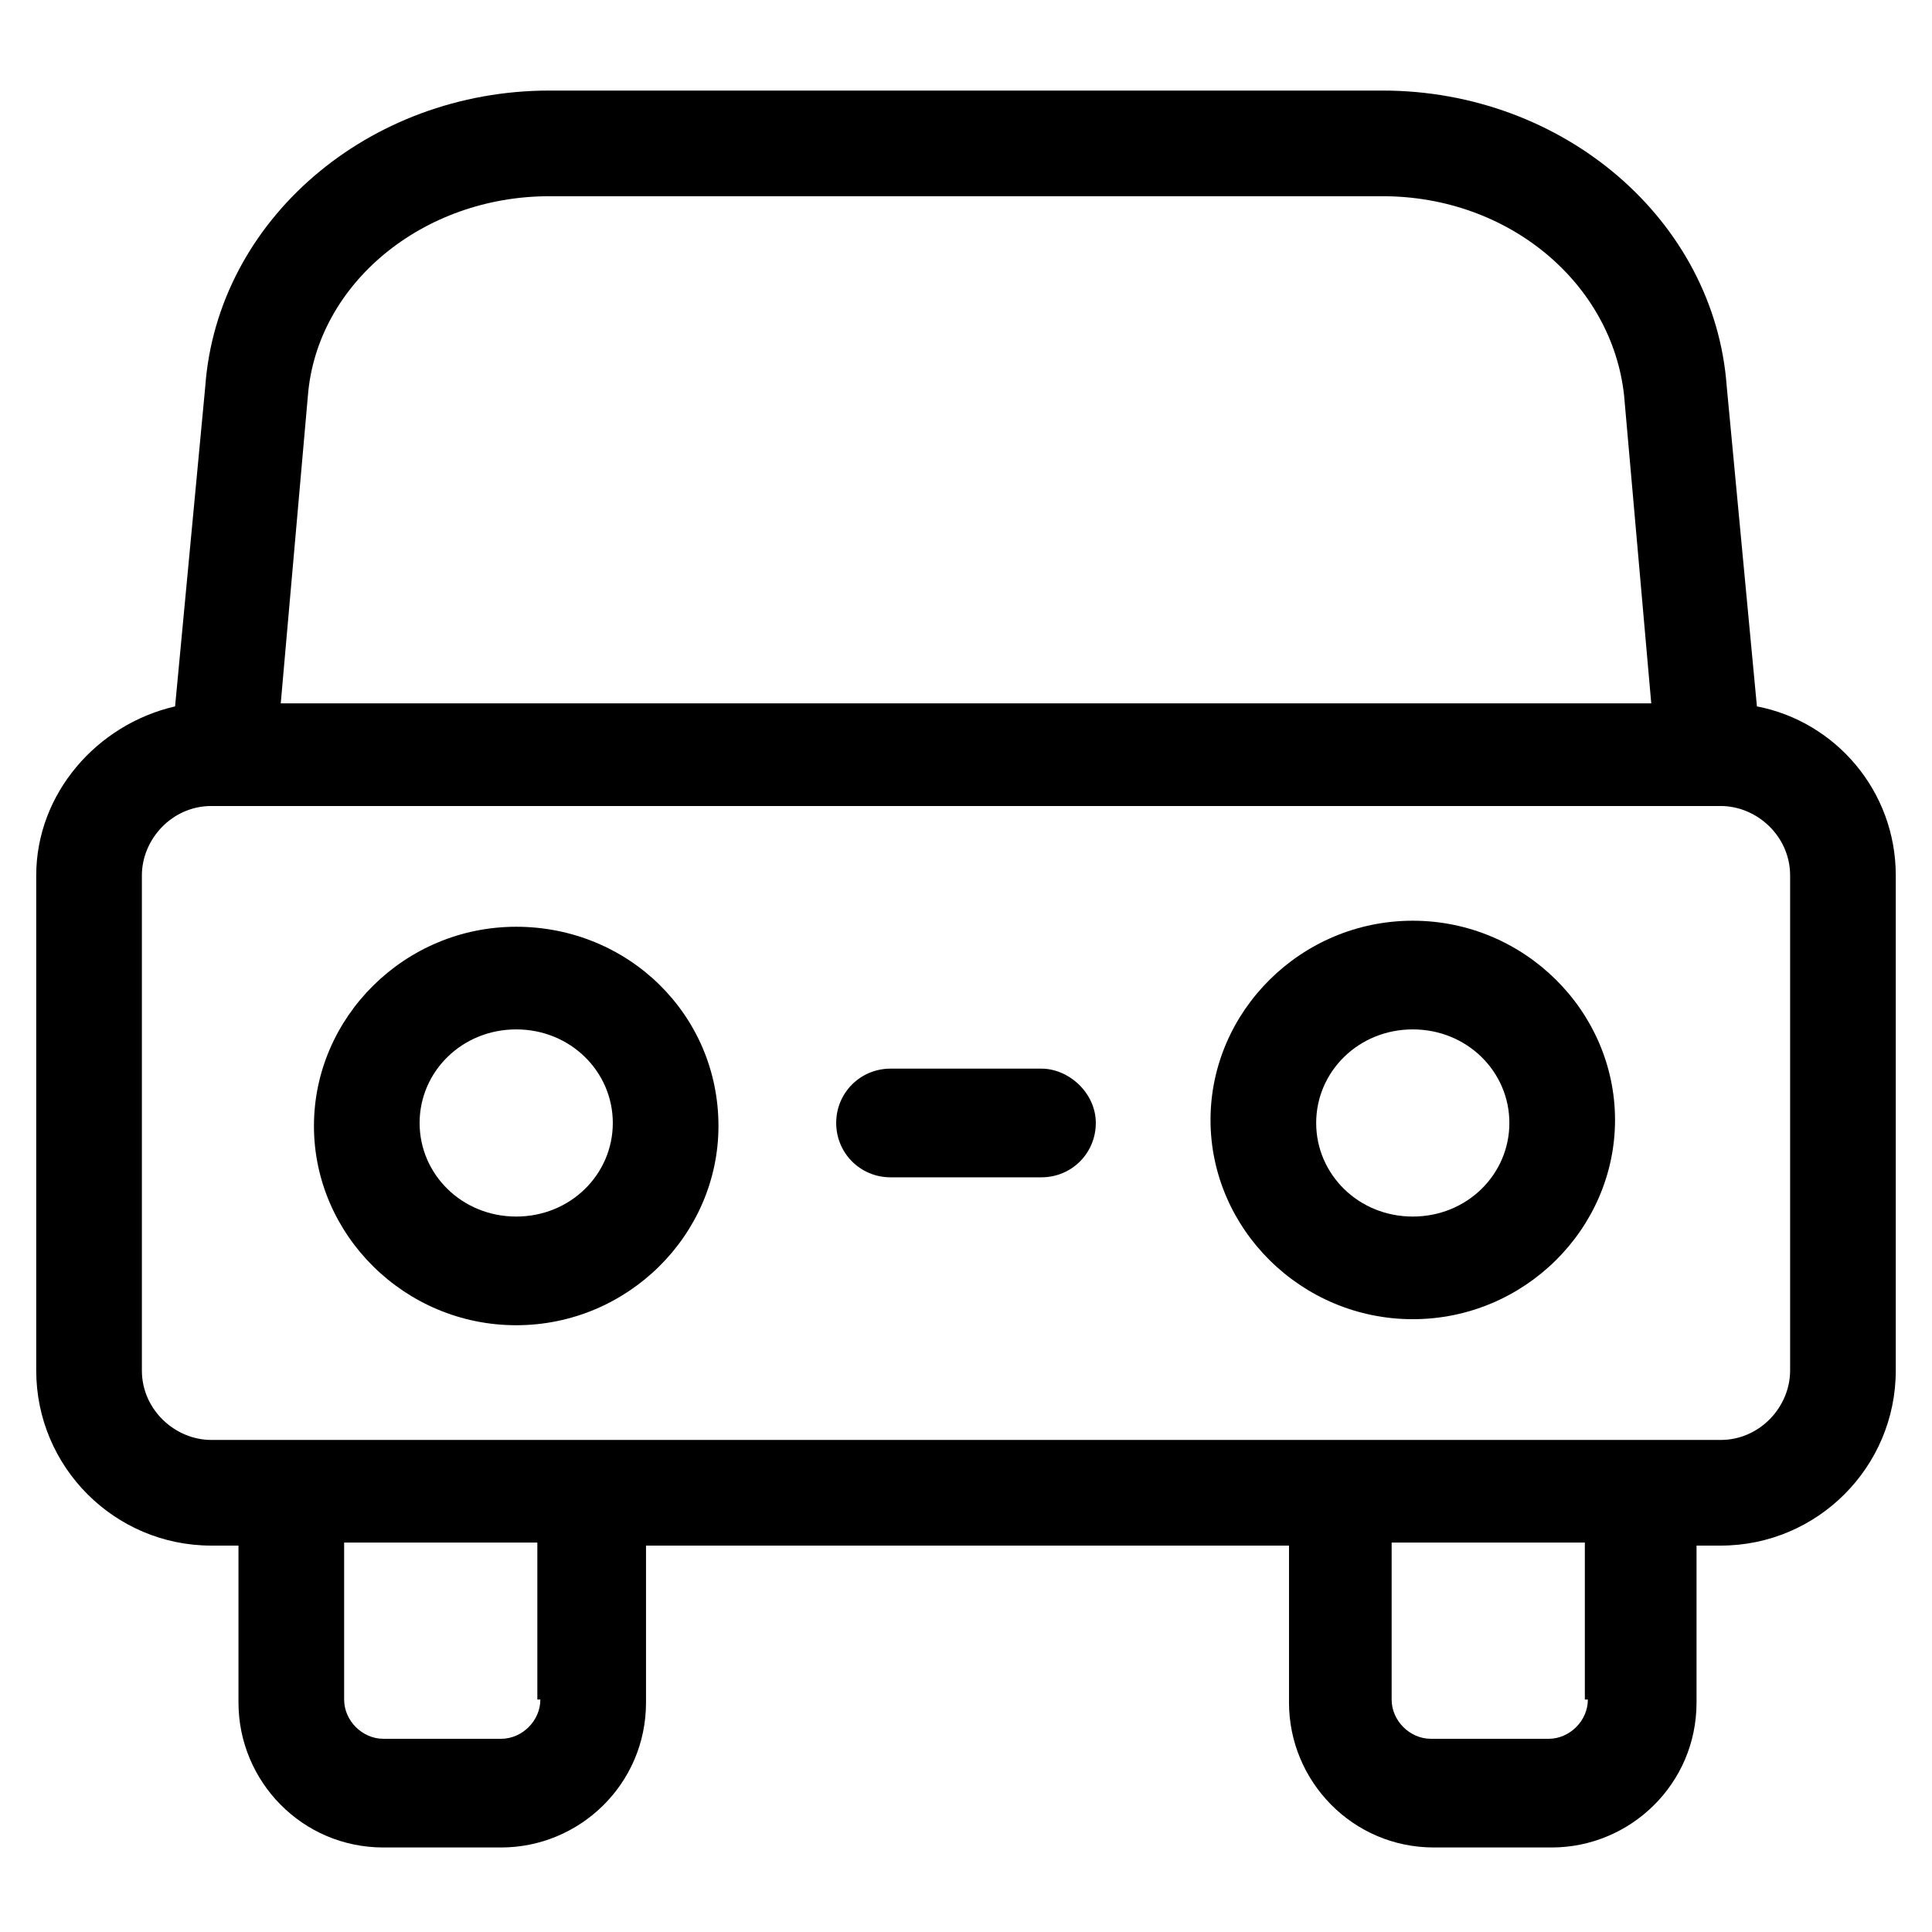 <?xml version="1.0" encoding="utf-8"?>
<!-- Generator: Adobe Illustrator 22.0.1, SVG Export Plug-In . SVG Version: 6.00 Build 0)  -->
<svg version="1.1" id="lni_lni-car" xmlns="http://www.w3.org/2000/svg" xmlns:xlink="http://www.w3.org/1999/xlink" x="0px"
	 y="0px" viewBox="0 0 64 64" style="enable-background:new 0 0 64 64;" xml:space="preserve">
<g>
	<path d="M17.1,30.7c-3.7,0-6.7,3-6.7,6.6c0,3.6,3,6.6,6.7,6.6c3.7,0,6.7-3,6.7-6.6C23.8,33.6,20.8,30.7,17.1,30.7z M17.1,40.3
		c-1.8,0-3.2-1.4-3.2-3.1s1.4-3.1,3.2-3.1s3.2,1.4,3.2,3.1S18.9,40.3,17.1,40.3z"/>
	<path d="M46.8,30.5c-3.7,0-6.7,3-6.7,6.6s3,6.6,6.7,6.6s6.7-3,6.7-6.6S50.5,30.5,46.8,30.5z M46.8,40.3c-1.8,0-3.2-1.4-3.2-3.1
		s1.4-3.1,3.2-3.1c1.8,0,3.2,1.4,3.2,3.1S48.6,40.3,46.8,40.3z"/>
	<path d="M34.5,35.4h-5c-1,0-1.8,0.8-1.8,1.8s0.8,1.8,1.8,1.8h5c1,0,1.8-0.8,1.8-1.8S35.4,35.4,34.5,35.4z"/>
	<path d="M58.2,23.4l-1-10.6C56.8,7.3,51.8,3,45.8,3H18.2c-6,0-11,4.3-11.4,9.8l-1,10.6c-2.6,0.6-4.6,2.9-4.6,5.6v16.4
		c0,3.2,2.6,5.8,5.8,5.8h0.9v5.2c0,2.6,2.1,4.8,4.8,4.8h3.9c2.6,0,4.8-2.1,4.8-4.8v-5.2h21.3v5.2c0,2.6,2.1,4.8,4.8,4.8h3.9
		c2.6,0,4.8-2.1,4.8-4.8v-5.2H57c3.2,0,5.8-2.6,5.8-5.8V29C62.8,26.2,60.8,23.9,58.2,23.4z M10.2,13.1c0.3-3.7,3.8-6.6,8-6.6h27.6
		c4.2,0,7.6,2.9,8,6.6l0.9,10.2H9.3L10.2,13.1z M17.9,56.3c0,0.7-0.6,1.3-1.3,1.3h-3.9c-0.7,0-1.3-0.6-1.3-1.3v-5.2h6.4V56.3z
		 M52.6,56.3c0,0.7-0.6,1.3-1.3,1.3h-3.9c-0.7,0-1.3-0.6-1.3-1.3v-5.2h6.4V56.3z M59.3,45.4c0,1.2-1,2.3-2.3,2.3h-0.9H42.6H21.4H7.9
		H7c-1.2,0-2.3-1-2.3-2.3V29c0-1.2,1-2.3,2.3-2.3h50c1.2,0,2.3,1,2.3,2.3V45.4z"/>
</g>
</svg>
